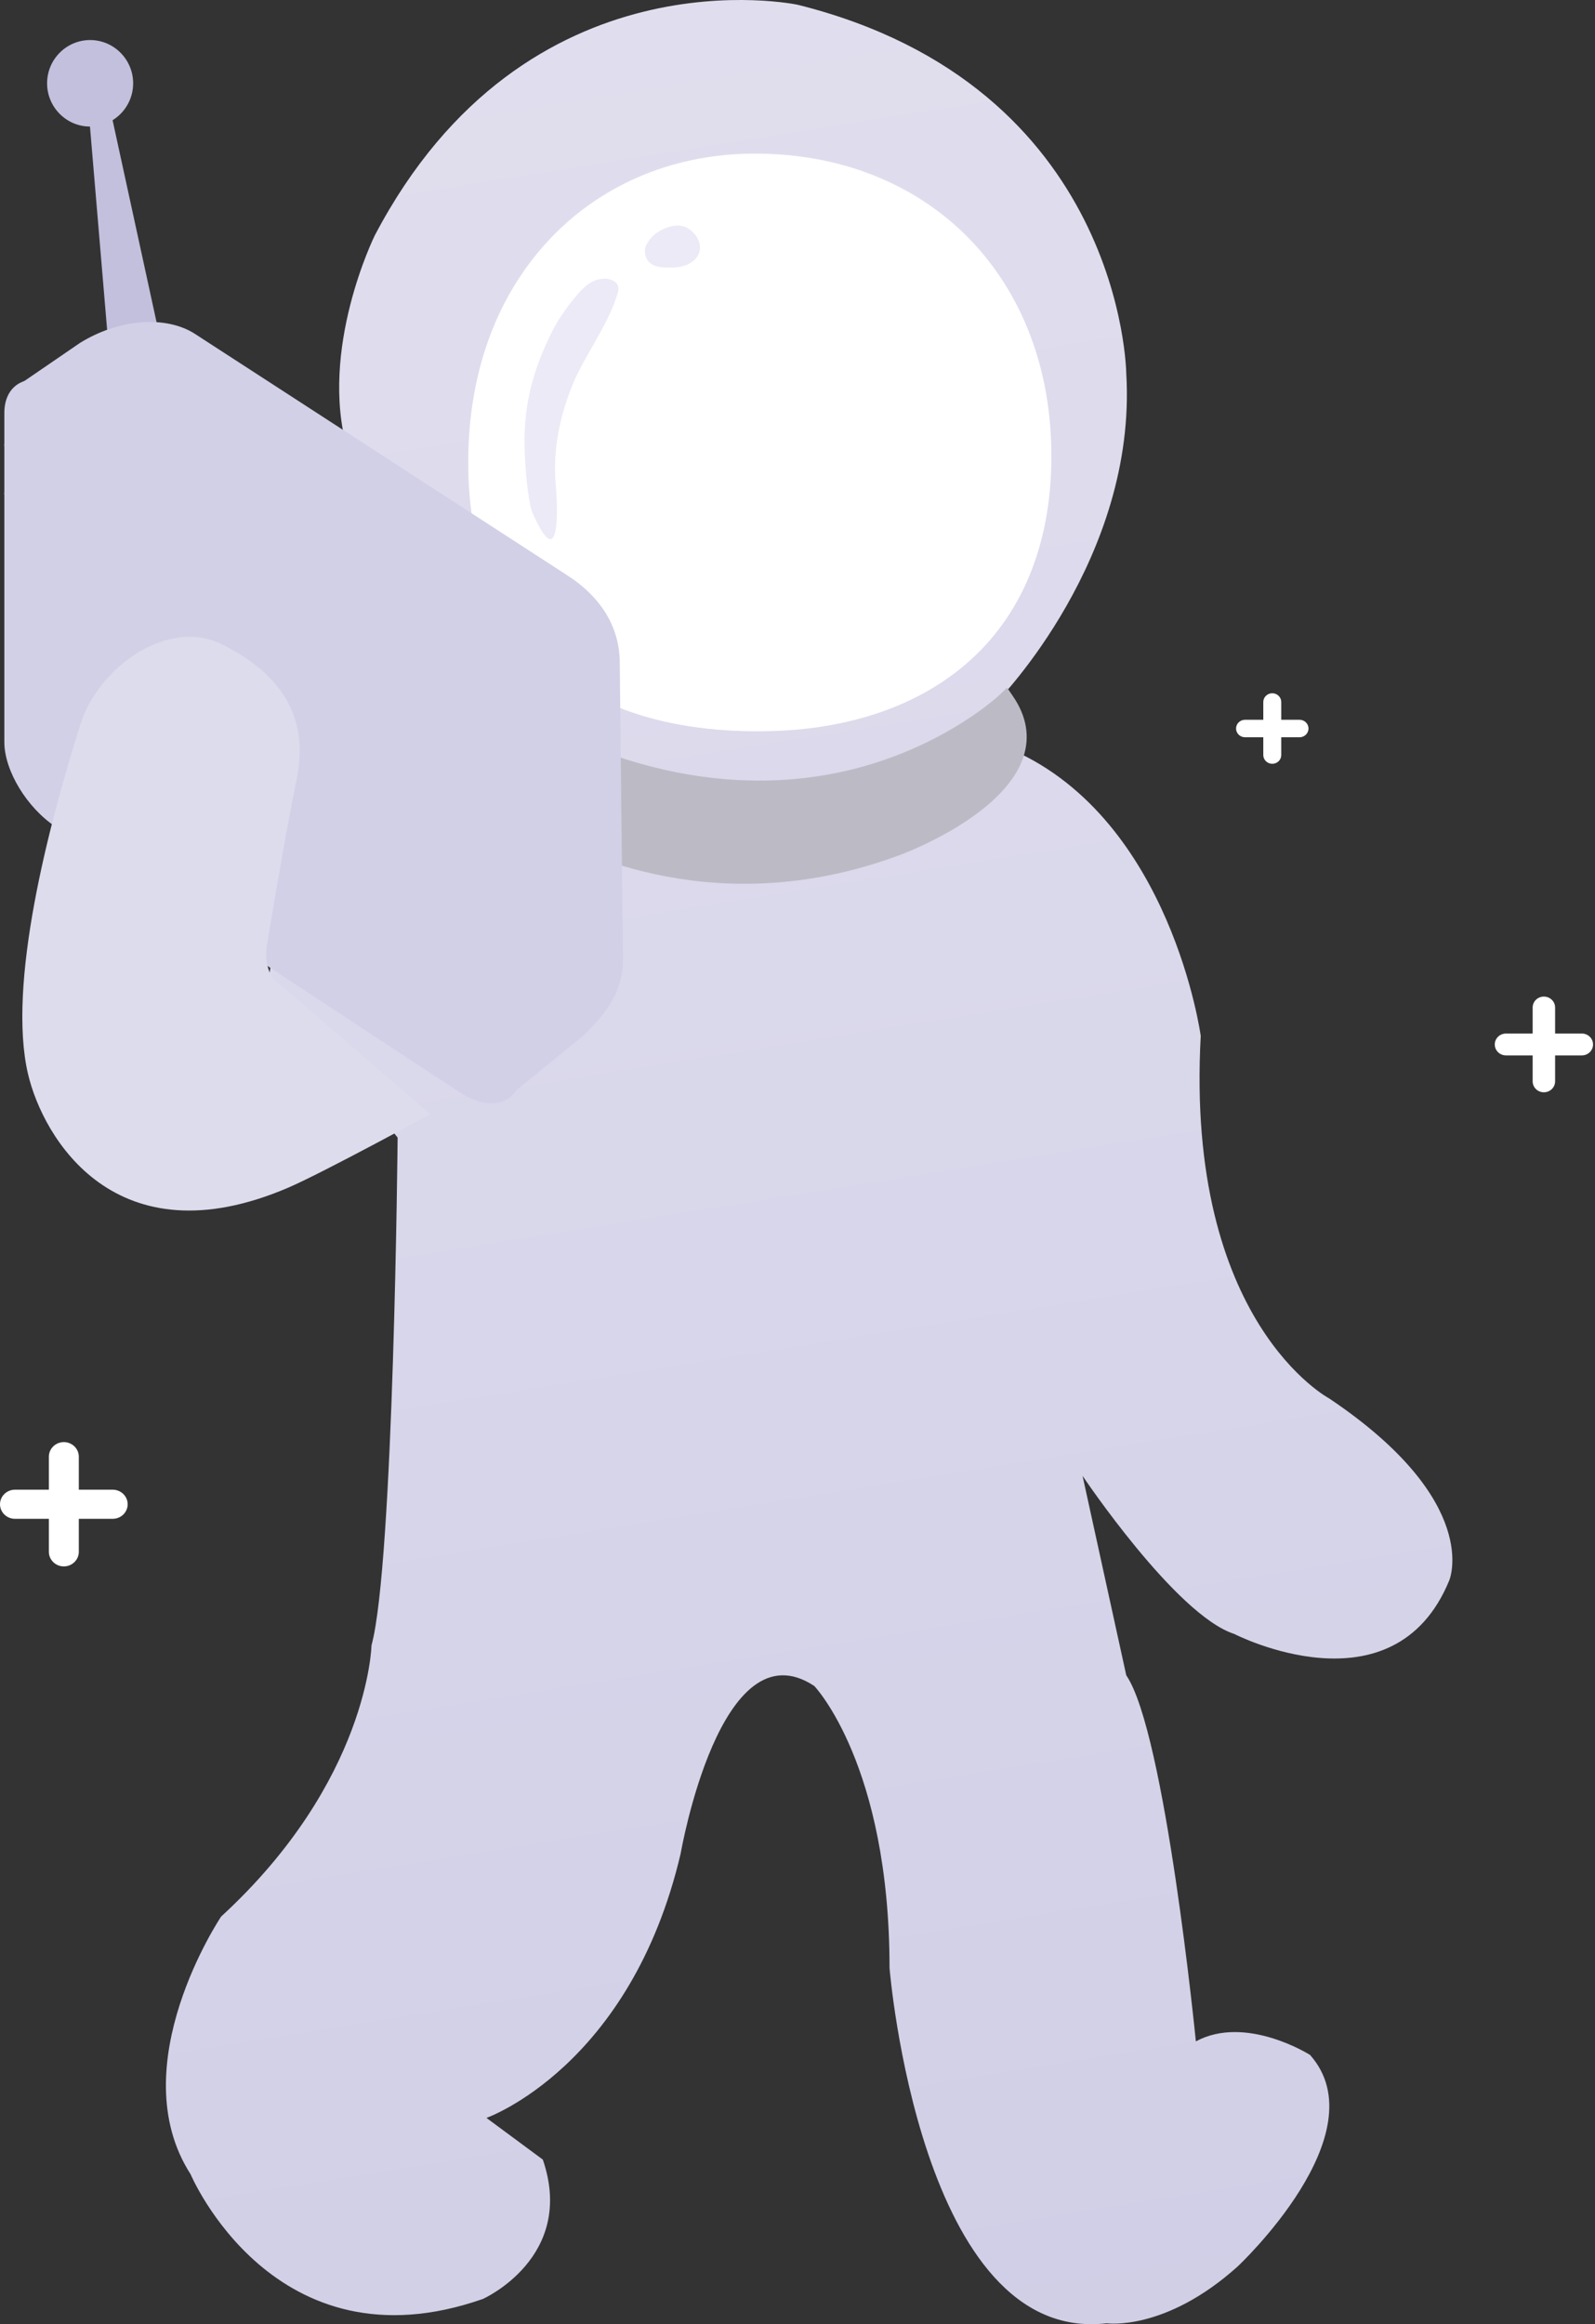<svg width="92" height="134" viewBox="0 0 92 134" fill="none" xmlns="http://www.w3.org/2000/svg">
<rect x="0" y="0" width="92" height="134" fill="#333333" stroke="none"/>
<path d="M71.391 130.67C71.391 130.67 79.584 123.01 75.565 118.477C75.565 118.477 71.87 116.132 68.978 117.695C68.978 117.695 67.212 99.871 64.963 96.589L62.442 85.089C62.442 85.089 67.817 93.11 71.188 94.203C71.188 94.203 80.383 98.934 83.595 91.114C83.595 91.114 85.524 86.58 76.688 80.639C76.688 80.639 68.356 76.26 69.259 59.726C69.259 59.726 67.571 47.318 58.415 43.251C58.415 43.251 59.019 41.473 57.573 40.377C57.573 40.377 65.602 32.17 64.963 21.535C64.963 21.535 64.804 4.963 46.008 0.274C46.008 0.274 30.347 -3.067 21.614 13.581C21.614 13.581 18.364 20.149 20.047 25.952L15.527 56.264L22.935 65.588C22.935 65.588 22.715 90.173 21.428 94.862C21.428 94.862 21.269 102.678 12.756 110.497C12.756 110.497 6.972 119.099 10.991 125.351C10.991 125.351 15.808 136.763 27.856 132.544C27.856 132.544 33.239 130.141 31.31 124.51L28.059 122.107C28.059 122.107 36.373 119.174 39.261 106.863C39.261 106.863 41.549 93.614 46.971 97.207C46.971 97.207 51.309 101.741 51.309 113.468C51.309 113.468 53.075 135.2 63.837 133.948C63.845 133.952 67.217 134.423 71.391 130.67Z" fill="url(#paint0_linear)"/>
<path d="M60.124 25.936C60.297 36.47 53.256 41.516 44.165 41.655C35.078 41.794 27.701 37.6 27.528 27.066C27.355 16.532 34.163 9.502 43.254 9.364C52.341 9.225 59.947 15.402 60.124 25.936Z" fill="white"/>
<path d="M43.703 42.163C33.244 42.163 27.17 36.683 27.01 27.074C26.924 21.846 28.486 17.321 31.53 13.981C34.474 10.749 38.635 8.93 43.246 8.859C53.312 8.716 60.474 15.72 60.642 25.927C60.729 31.032 59.11 35.225 55.971 38.062C53.084 40.667 49.004 42.083 44.174 42.158C44.018 42.163 43.859 42.163 43.703 42.163ZM43.565 9.863C43.461 9.863 43.362 9.863 43.258 9.867C38.942 9.934 35.052 11.632 32.303 14.653C29.436 17.8 27.96 22.09 28.042 27.061C28.193 36.175 34.059 41.318 44.152 41.154C48.724 41.083 52.566 39.759 55.259 37.326C58.221 34.654 59.68 30.826 59.598 25.948C59.447 16.434 52.868 9.863 43.565 9.863Z" fill="white"/>
<path d="M37.219 14.287C37.163 14.581 37.233 14.913 37.453 15.123C37.707 15.371 38.096 15.417 38.458 15.425C38.843 15.434 39.24 15.417 39.598 15.274C39.956 15.131 40.267 14.845 40.353 14.476C40.431 14.135 40.297 13.77 40.069 13.497C39.892 13.287 39.658 13.114 39.391 13.043C38.981 12.934 38.562 13.064 38.173 13.253C37.871 13.4 37.612 13.614 37.427 13.883C37.327 14.026 37.241 14.173 37.219 14.287Z" fill="#EBEAF6"/>
<path d="M35.648 16.825C35.121 18.737 33.619 20.59 32.916 22.451C32.203 24.342 31.871 26.149 32.069 28.124C32.074 28.17 32.523 33.666 30.714 29.561C30.533 29.149 30.338 27.733 30.269 26.12C30.231 25.212 30.235 23.851 30.658 22.204C30.943 21.103 31.34 20.136 31.849 19.111C32.182 18.447 32.661 17.758 33.136 17.182C33.641 16.569 34.159 16.027 34.983 16.073C34.983 16.073 35.838 16.145 35.648 16.825Z" fill="#EBEAF6"/>
<path d="M28.836 41.047C28.836 41.047 25.896 43.118 29.087 46.043C29.087 46.043 38.476 53.72 51.681 48.845C51.681 48.845 61.32 45.312 58.001 40.438C58.001 40.438 46.488 51.463 28.836 41.047Z" fill="#BCBBC5"/>
<path d="M42.939 50.954C34.418 50.954 28.828 46.487 28.754 46.428C27.567 45.344 27.015 44.243 27.088 43.134C27.192 41.6 28.478 40.676 28.534 40.638L28.815 40.441L29.108 40.613C38.04 45.886 45.313 45.462 49.846 44.176C54.763 42.781 57.616 40.1 57.642 40.075L58.091 39.647L58.437 40.155C59.218 41.302 59.416 42.483 59.024 43.659C57.893 47.071 52.112 49.222 51.866 49.311C48.65 50.504 45.646 50.954 42.939 50.954ZM28.897 41.668C28.608 41.949 28.167 42.495 28.124 43.206C28.076 43.995 28.521 44.823 29.445 45.672C29.514 45.727 38.748 53.076 51.499 48.37C51.556 48.349 57.059 46.298 58.039 43.348C58.277 42.634 58.221 41.932 57.871 41.218C55.449 43.155 44.463 50.664 28.897 41.668Z" fill="#BCBBC5"/>
<path d="M6.501 87.567H0.863C0.389 87.567 0 87.189 0 86.727C0 86.265 0.389 85.887 0.863 85.887H6.501C6.976 85.887 7.364 86.265 7.364 86.727C7.364 87.189 6.976 87.567 6.501 87.567Z" fill="white"/>
<path d="M3.682 90.311C3.207 90.311 2.819 89.933 2.819 89.471V83.983C2.819 83.521 3.207 83.143 3.682 83.143C4.157 83.143 4.546 83.521 4.546 83.983V89.471C4.546 89.933 4.157 90.311 3.682 90.311Z" fill="white"/>
<path d="M74.957 42.507H71.814C71.529 42.507 71.296 42.28 71.296 42.002C71.296 41.725 71.529 41.498 71.814 41.498H74.957C75.242 41.498 75.475 41.725 75.475 42.002C75.475 42.28 75.242 42.507 74.957 42.507Z" fill="white"/>
<path d="M73.385 44.036C73.1 44.036 72.867 43.809 72.867 43.532V40.473C72.867 40.196 73.1 39.969 73.385 39.969C73.67 39.969 73.903 40.196 73.903 40.473V43.532C73.903 43.809 73.675 44.036 73.385 44.036Z" fill="white"/>
<path d="M91.24 60.849H86.867C86.508 60.849 86.219 60.567 86.219 60.218C86.219 59.869 86.508 59.588 86.867 59.588H91.24C91.598 59.588 91.887 59.869 91.887 60.218C91.887 60.567 91.598 60.849 91.24 60.849Z" fill="white"/>
<path d="M89.051 62.975C88.693 62.975 88.404 62.694 88.404 62.345V58.088C88.404 57.739 88.693 57.458 89.051 57.458C89.409 57.458 89.699 57.739 89.699 58.088V62.345C89.699 62.694 89.409 62.975 89.051 62.975Z" fill="white"/>
<path d="M9.354 22.504L5.495 4.776L6.906 21.483C7.036 22.811 6.962 24.286 8.318 24.281C9.177 24.281 9.574 23.471 9.354 22.504Z" fill="#C2C0DD"/>
<path d="M8.318 24.792C6.647 24.792 6.522 23.183 6.431 22.006C6.418 21.846 6.405 21.691 6.392 21.536L4.981 4.825L6.004 4.678L9.863 22.401C10.027 23.12 9.906 23.792 9.535 24.242C9.241 24.595 8.81 24.792 8.318 24.792ZM6.677 12.653L7.42 21.447C7.437 21.603 7.446 21.767 7.459 21.931C7.566 23.342 7.7 23.784 8.313 23.784C8.49 23.784 8.624 23.729 8.719 23.611C8.892 23.401 8.939 23.032 8.844 22.616V22.611L6.677 12.653Z" fill="#C2C0DD"/>
<path d="M5.198 6.771C6.282 6.771 7.162 5.888 7.162 4.798C7.162 3.708 6.282 2.824 5.198 2.824C4.113 2.824 3.234 3.708 3.234 4.798C3.234 5.888 4.113 6.771 5.198 6.771Z" fill="#C2C0DD"/>
<path d="M5.198 7.297C3.829 7.297 2.716 6.178 2.716 4.803C2.716 3.428 3.829 2.309 5.198 2.309C6.566 2.309 7.68 3.428 7.68 4.803C7.68 6.178 6.571 7.297 5.198 7.297ZM5.198 3.345C4.399 3.345 3.752 3.996 3.752 4.798C3.752 5.601 4.399 6.251 5.198 6.251C5.996 6.251 6.644 5.601 6.644 4.798C6.644 3.996 5.996 3.345 5.198 3.345Z" fill="#C2C0DD"/>
<path d="M29.316 62.575L33.309 59.336C34.919 57.769 35.428 56.659 35.415 55.188L35.234 38.247C35.234 36.099 33.978 34.587 32.458 33.608L10.961 19.674C9.441 18.695 6.92 18.939 4.9 20.195L1.395 22.59L1.235 44.003L29.316 62.575Z" fill="#D1D0E6"/>
<path d="M29.346 63.206L0.721 44.268L0.881 22.326L4.602 19.779C6.842 18.38 9.566 18.17 11.245 19.25L32.739 33.183C34.112 34.066 35.748 35.663 35.748 38.242L35.929 55.176C35.946 56.848 35.333 58.067 33.671 59.685L33.637 59.714L29.346 63.206ZM1.762 43.739L29.285 61.945L32.959 58.962C34.595 57.365 34.906 56.369 34.897 55.193L34.716 38.255C34.716 36.116 33.33 34.78 32.169 34.032L10.676 20.095C9.35 19.242 7.041 19.464 5.18 20.62L1.913 22.855L1.762 43.739Z" fill="#D1D0E6"/>
<path d="M26.808 62.554L3.514 47.259C1.999 46.264 0.769 44.264 0.769 42.784V23.809C0.769 22.334 1.999 21.943 3.514 22.939L26.808 38.234C28.863 39.49 29.553 41.23 29.553 42.709V61.689C29.553 63.163 28.323 63.55 26.808 62.554Z" fill="#D1D0E6"/>
<path d="M28.344 63.609C27.788 63.609 27.157 63.394 26.518 62.974L3.225 47.679C1.559 46.583 0.251 44.435 0.251 42.788V23.808C0.251 22.993 0.574 22.376 1.157 22.073C1.857 21.712 2.819 21.876 3.803 22.518L27.097 37.813C29.683 39.397 30.071 41.557 30.071 42.704V61.684C30.071 62.499 29.747 63.117 29.165 63.419C28.919 63.545 28.642 63.609 28.344 63.609ZM27.097 62.138C27.736 62.558 28.34 62.705 28.677 62.533C28.988 62.373 29.031 61.936 29.031 61.688V42.709C29.031 41.772 28.707 39.998 26.527 38.662L3.221 23.355C2.582 22.934 1.977 22.788 1.641 22.96C1.33 23.119 1.287 23.556 1.287 23.804V42.784C1.287 44.087 2.439 45.944 3.803 46.839L27.097 62.138Z" fill="#D1D0E6"/>
<path d="M29.311 44.89C29.212 44.89 29.113 44.861 29.022 44.802L0.475 26.062C0.238 25.906 0.177 25.591 0.337 25.36C0.497 25.129 0.82 25.07 1.058 25.225L29.605 43.966C29.842 44.121 29.903 44.436 29.743 44.667C29.644 44.81 29.48 44.89 29.311 44.89Z" fill="#D1D0E6"/>
<path d="M29.311 47.697C29.212 47.697 29.113 47.667 29.022 47.608L0.475 28.868C0.238 28.713 0.177 28.398 0.337 28.166C0.497 27.935 0.82 27.877 1.058 28.032L29.605 46.772C29.842 46.928 29.903 47.243 29.743 47.474C29.644 47.617 29.48 47.697 29.311 47.697Z" fill="#D1D0E6"/>
<path d="M12.031 49.768C11.185 49.768 10.244 49.445 9.273 48.806C6.437 46.945 4.127 42.818 4.127 39.617C4.127 37.982 4.71 36.78 5.772 36.23C6.886 35.654 8.332 35.885 9.851 36.881C12.687 38.743 14.997 42.865 14.997 46.071C14.997 47.705 14.414 48.907 13.352 49.457C12.951 49.663 12.506 49.768 12.031 49.768ZM7.093 36.932C6.786 36.932 6.506 36.995 6.264 37.121C5.556 37.486 5.167 38.373 5.167 39.617C5.167 42.524 7.27 46.272 9.855 47.97C11.021 48.735 12.122 48.953 12.869 48.567C13.576 48.201 13.965 47.314 13.965 46.071C13.965 43.163 11.863 39.415 9.277 37.717C8.487 37.196 7.732 36.932 7.093 36.932Z" fill="#D1D0E6"/>
<path d="M23.289 54.667C22.797 54.667 22.258 54.483 21.709 54.125C20.138 53.096 18.912 50.894 18.912 49.121C18.912 48.171 19.266 47.47 19.905 47.138C20.57 46.793 21.42 46.919 22.292 47.491C23.863 48.52 25.089 50.722 25.089 52.495C25.089 53.445 24.735 54.146 24.097 54.478C23.851 54.604 23.579 54.667 23.289 54.667ZM20.712 47.953C20.591 47.953 20.483 47.978 20.389 48.024C20.108 48.171 19.948 48.566 19.948 49.117C19.948 50.545 21.019 52.453 22.292 53.285C22.823 53.634 23.307 53.743 23.613 53.583C23.894 53.436 24.053 53.041 24.053 52.491C24.053 51.062 22.983 49.155 21.709 48.323C21.338 48.079 20.993 47.953 20.712 47.953Z" fill="#D1D0E6"/>
<path d="M14.267 47.259C14.082 47.259 13.905 47.162 13.81 46.994L8.396 37.288C8.258 37.044 8.353 36.737 8.604 36.603C8.854 36.468 9.169 36.561 9.307 36.805L14.721 46.511C14.859 46.755 14.764 47.061 14.513 47.196C14.436 47.238 14.349 47.259 14.267 47.259Z" fill="#D1D0E6"/>
<path d="M13.054 49.592C12.869 49.592 12.692 49.495 12.601 49.327L5.759 37.104C5.621 36.861 5.716 36.554 5.966 36.419C6.216 36.285 6.532 36.377 6.67 36.621L13.508 48.844C13.646 49.088 13.551 49.395 13.3 49.529C13.223 49.575 13.136 49.592 13.054 49.592Z" fill="#D1D0E6"/>
<path d="M10.628 49.328C10.447 49.328 10.27 49.236 10.175 49.068L4.364 38.844C4.226 38.601 4.317 38.294 4.567 38.16C4.818 38.025 5.133 38.113 5.271 38.357L11.081 48.58C11.22 48.824 11.129 49.131 10.878 49.265C10.796 49.307 10.71 49.328 10.628 49.328Z" fill="#D1D0E6"/>
<path d="M24.813 64.24C24.813 64.24 18.614 67.618 16.642 68.467C6.661 72.753 2.478 65.601 1.615 61.916C0.411 56.769 2.776 47.609 4.663 41.693C5.686 38.487 9.683 35.583 12.817 37.155C16.413 38.957 17.812 41.516 17.112 44.916C16.378 48.491 15.411 54.416 15.411 54.416C15.411 54.416 14.997 56.176 16.365 56.941" fill="#DDDCED"/>
<defs>
<linearGradient id="paint0_linear" x1="37.173" y1="-4.13" x2="60.407" y2="140.949" gradientUnits="userSpaceOnUse">
<stop stop-color="#E1DFEE"/>
<stop offset="1" stop-color="#D0CEE6"/>
</linearGradient>
</defs>
</svg>
